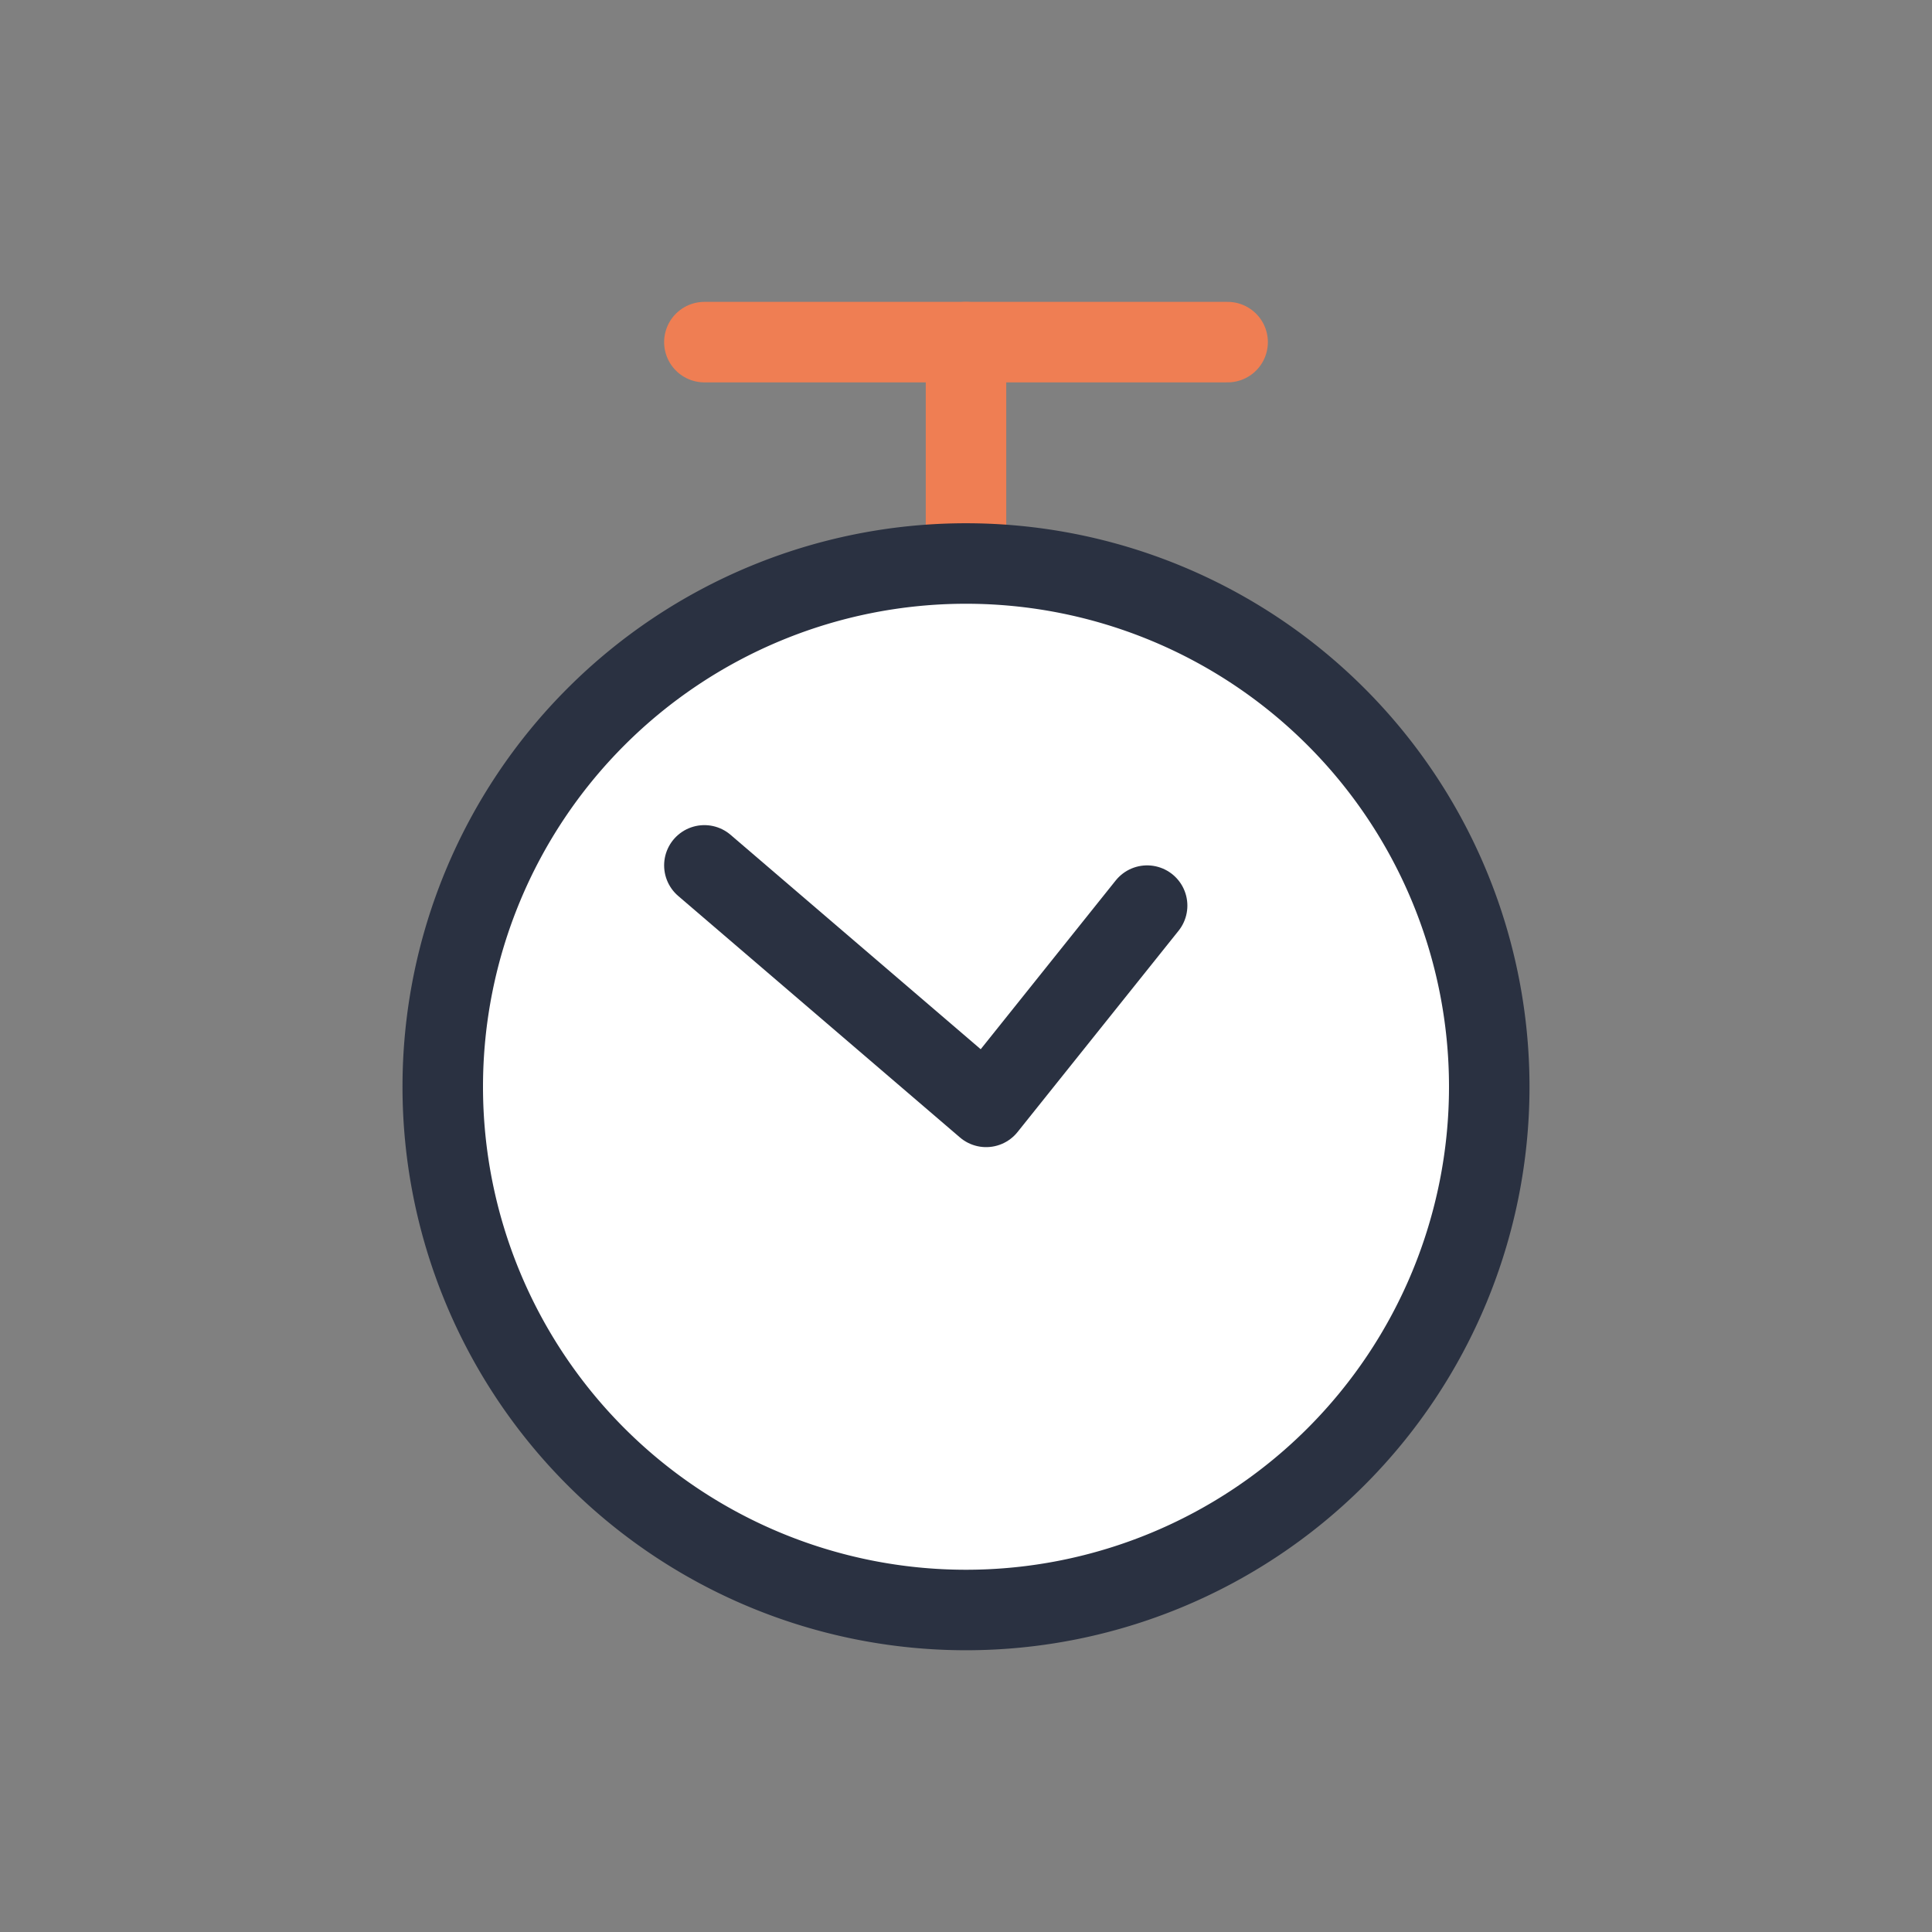 <svg id="Layer_1" data-name="Layer 1" xmlns="http://www.w3.org/2000/svg" viewBox="0 0 48 48"><rect x="0" y="0" width="48" height="48" fill="#808080" stroke="none"/><defs><style>.cls-1{fill:none;stroke:#ef7e53;}.cls-1,.cls-4{stroke-linecap:round;stroke-linejoin:round;stroke-width:2px;}.cls-2,.cls-4{fill:#fff;}.cls-3{fill:#2a3141;}.cls-4{stroke:#2a3141;}</style></defs><title>ic-md-timewatch</title><line class="cls-1" x1="17.5" y1="8.5" x2="30.5" y2="8.5"/><line class="cls-1" x1="24" y1="15.5" x2="24" y2="8.5"/><circle class="cls-2" cx="24" cy="27" r="13"/><path class="cls-3" d="M24,15A12,12,0,1,1,12,27,12,12,0,0,1,24,15m0-2A14,14,0,1,0,38,27,14,14,0,0,0,24,13Z"/><polyline class="cls-4" points="28.5 22.5 24.5 27.5 17.5 21.5"/></svg>